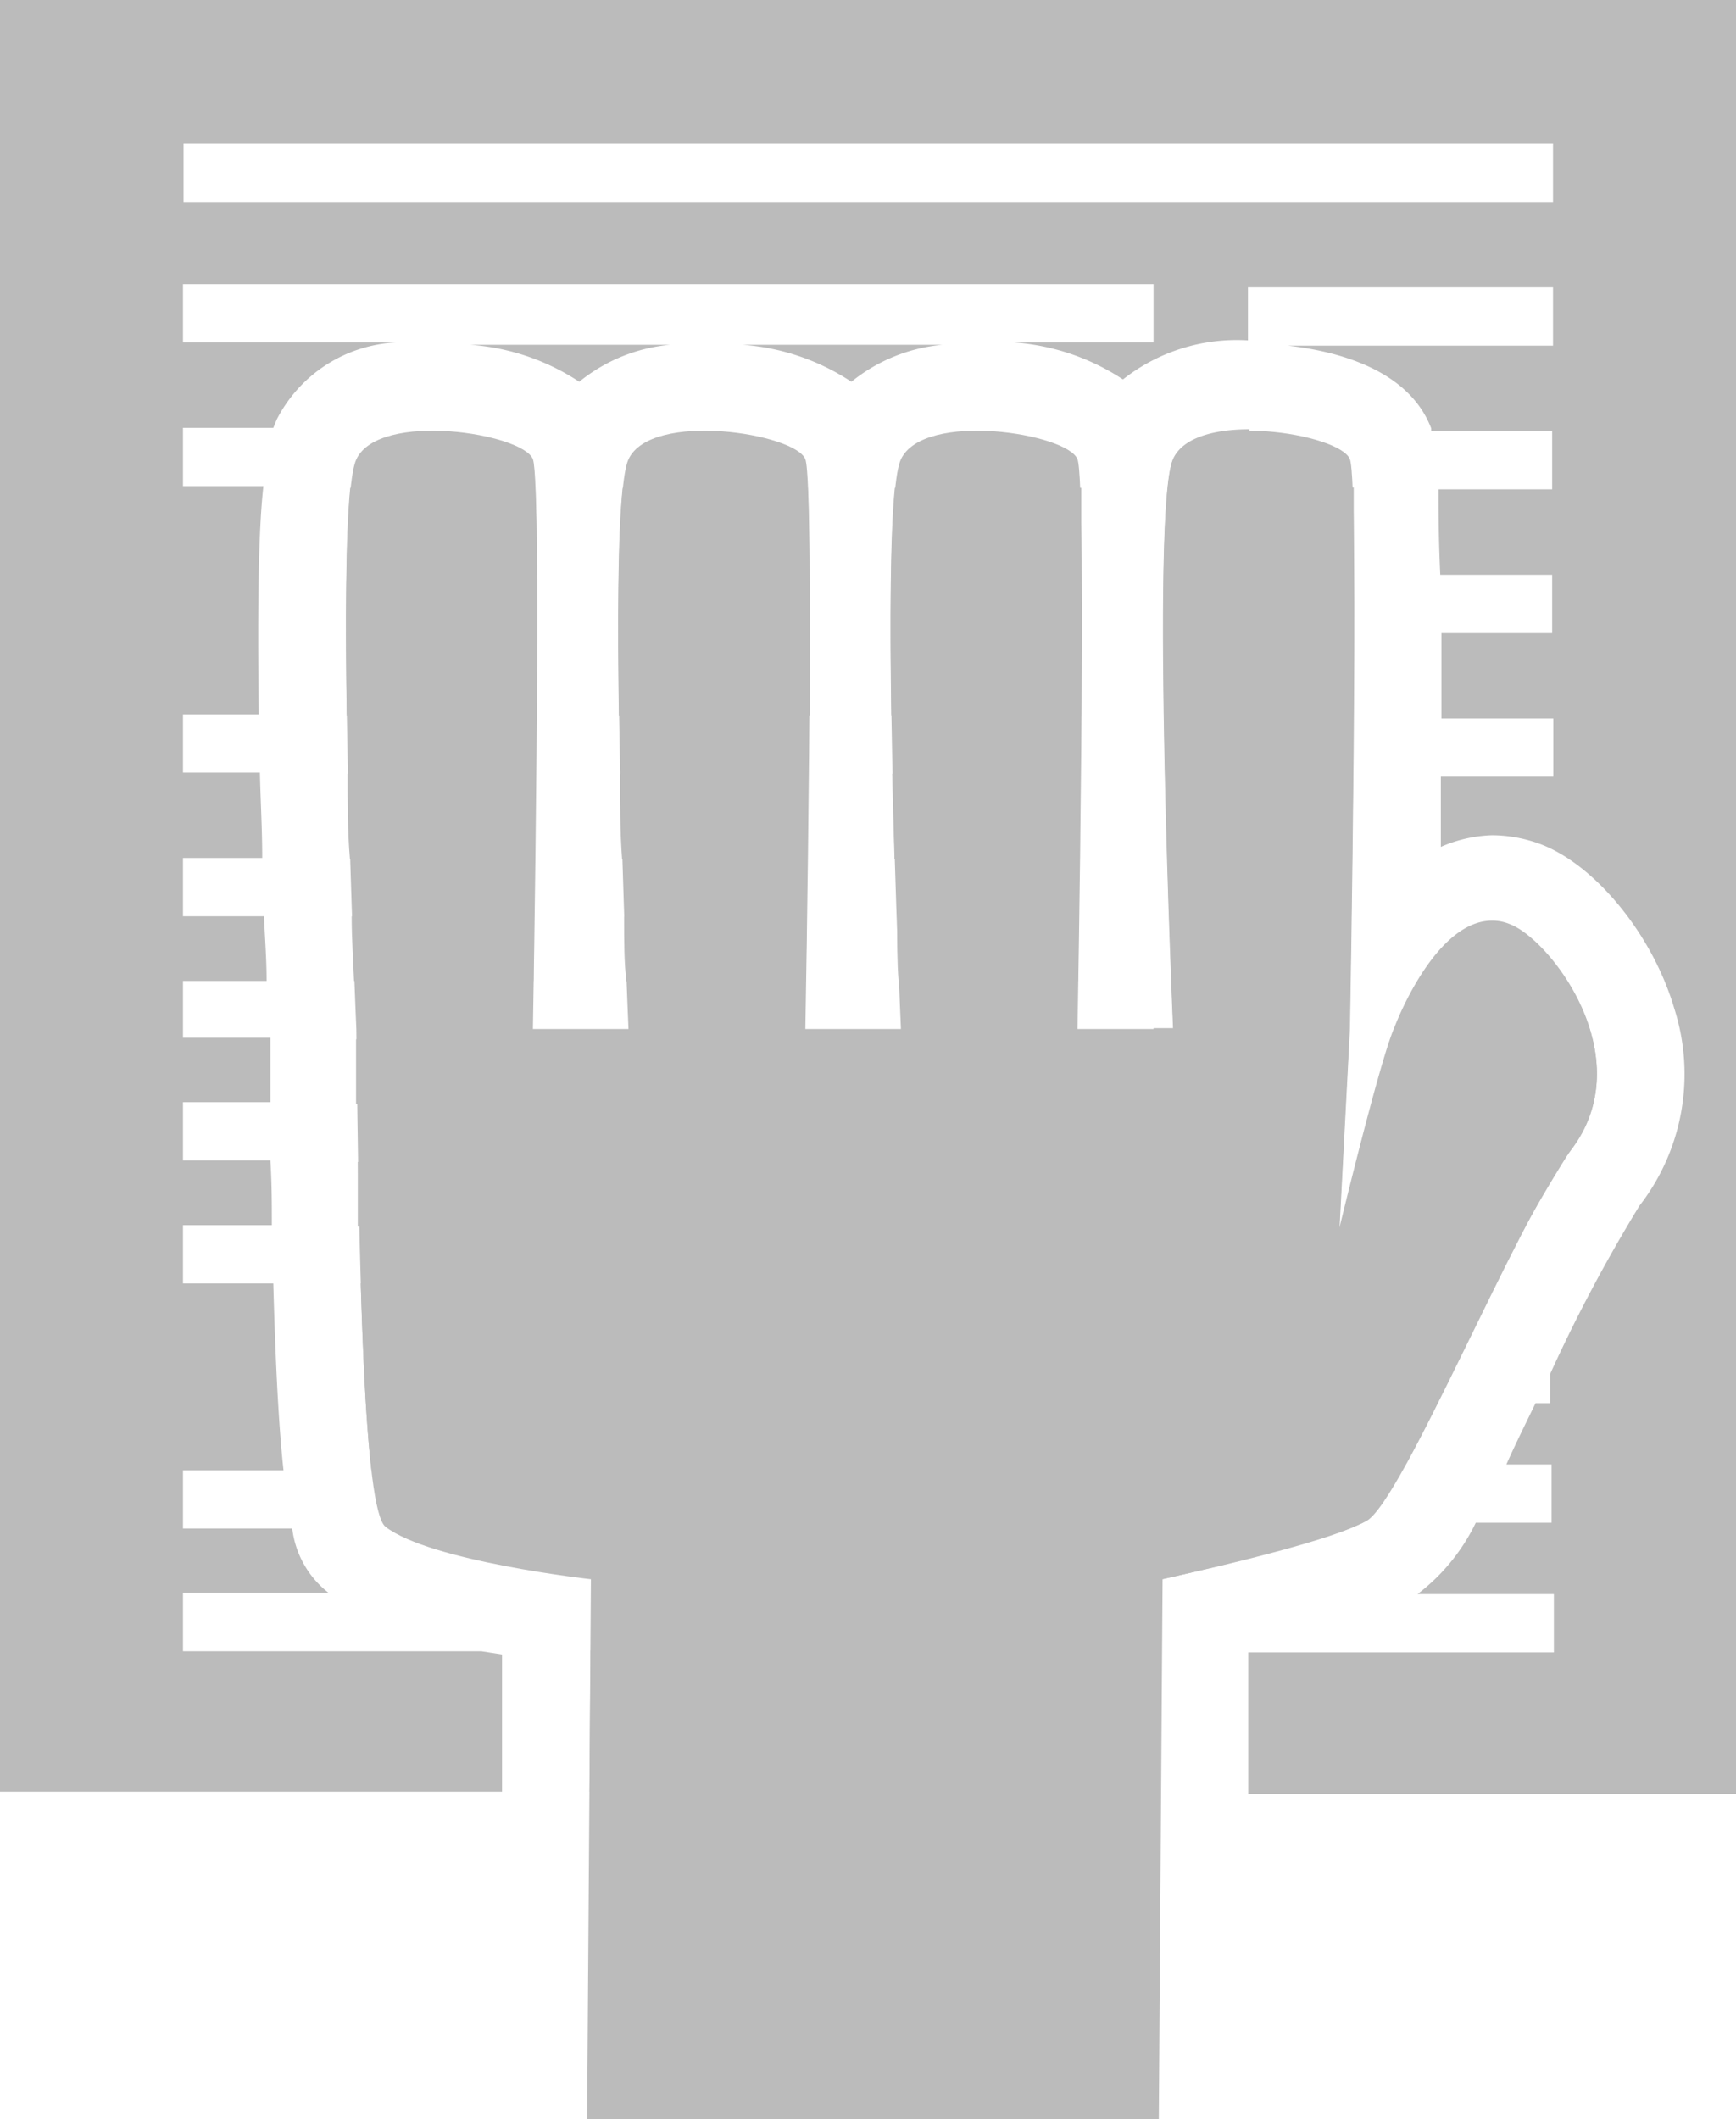 <svg id="f01d3671-1b06-4a62-a5dc-2e0cd90126c4" data-name="Layer 1" xmlns="http://www.w3.org/2000/svg" viewBox="0 0 59.58 72.72"><defs><style>.a7dc9251-39ae-436b-ae06-d78356606414{fill:#bbbbbb;}</style></defs><path class="a7dc9251-39ae-436b-ae06-d78356606414" d="M74.11,54.83c-1.83,2.38-5.76,12-7,12.7s-7,2-7,2l-.13,18.55H40.36l.13-18.55s-5.51-.61-7.05-1.8c-.75-.59-.91-8.7-1-17.08,0,0-.79-17.88,0-19.55s5.73-.89,6.06,0,0,19.55,0,19.55h3.28s-.78-17.88,0-19.55,5.73-.89,6.07,0,0,19.55,0,19.55h3.28s-.79-17.88,0-19.55,5.72-.89,6.06,0,0,19.55,0,19.55h3.28s-.78-17.88,0-19.55,5.73-.89,6.07,0,0,19.55,0,19.55l-.36,6.9s1.4-5.8,1.89-6.9c0,0,1.62-4.4,3.94-3.57C73.39,47.55,76.57,51.64,74.11,54.83Z" transform="translate(-20.21 -15.34)"/><path class="a7dc9251-39ae-436b-ae06-d78356606414" d="M47.93,32.08H41.58c-.17,1.58-.18,4.64-.13,7.83H48C48,36.7,48,33.62,47.93,32.08Z" transform="translate(-20.21 -15.34)"/><path class="a7dc9251-39ae-436b-ae06-d78356606414" d="M32.59,59.38c.08,2.66.19,4.91.37,6.41H40.1v-.24H68.48c.33-.61.7-1.33,1.08-2.1H40.1v-2H70.54a53.41,53.41,0,0,1,3.57-6.64c2.46-3.19-.72-7.28-2.11-7.77a1.53,1.53,0,0,0-.58-.11c-2,0-3.36,3.68-3.36,3.68-.49,1.1-1.89,6.9-1.89,6.9l.36-6.9s.07-4.22.12-8.74H63.09v-2h3.57c0-1,0-2,0-2.93H63.09V35h3.58c0-1.21,0-2.23,0-2.93H63.09v-2h0c-1.17,0-2.27.27-2.61,1-.78,1.67,0,19.55,0,19.55H59.8V51H32.43l0,2.21H59.8v2H32.49c0,.76,0,1.5,0,2.22H59.8v2Z" transform="translate(-20.21 -15.34)"/><path class="a7dc9251-39ae-436b-ae06-d78356606414" d="M47.92,44.82c0-.94,0-1.93,0-2.93H41.49c0,1,0,2,.07,2.93Z" transform="translate(-20.21 -15.34)"/><path class="a7dc9251-39ae-436b-ae06-d78356606414" d="M47.9,46.79H41.63c0,.85,0,1.61.08,2.22h6.15C47.87,48.4,47.89,47.65,47.9,46.79Z" transform="translate(-20.21 -15.34)"/><path class="a7dc9251-39ae-436b-ae06-d78356606414" d="M50.91,44.82h6.36c0-.94,0-1.93,0-2.93H50.83C50.86,42.89,50.88,43.88,50.91,44.82Z" transform="translate(-20.21 -15.34)"/><path class="a7dc9251-39ae-436b-ae06-d78356606414" d="M51.05,49h6.16c0-.61,0-1.36,0-2.22H51C51,47.64,51,48.4,51.05,49Z" transform="translate(-20.21 -15.34)"/><path class="a7dc9251-39ae-436b-ae06-d78356606414" d="M38.58,32.08H32.23c-.16,1.58-.17,4.64-.12,7.83h6.52C38.65,36.7,38.65,33.62,38.58,32.08Z" transform="translate(-20.21 -15.34)"/><polygon class="a7dc9251-39ae-436b-ae06-d78356606414" points="39.84 56.63 39.59 56.63 20.27 56.63 20.23 61.48 39.81 61.48 39.84 56.63"/><path class="a7dc9251-39ae-436b-ae06-d78356606414" d="M38.52,49c0-.61,0-1.36,0-2.22H32.28c0,.85.06,1.61.08,2.22Z" transform="translate(-20.21 -15.34)"/><path class="a7dc9251-39ae-436b-ae06-d78356606414" d="M40.49,70H60.07v-.47s5.79-1.23,7-2H59.8v.24H33.54c1.65,1.16,7,1.74,7,1.74Z" transform="translate(-20.21 -15.34)"/><path class="a7dc9251-39ae-436b-ae06-d78356606414" d="M20.21,15.34V76.82H37.44l0-4.71L36.73,72H26.49V70h5a3.29,3.29,0,0,1-1.25-2.21H26.49v-2h3.45c-.16-1.47-.27-3.51-.35-6.41h-3.1v-2h3.05c0-.7,0-1.43-.05-2.22h-3v-2h3c0-.7,0-1.44,0-2.21H26.49V49h2.87c0-.77-.06-1.5-.09-2.22H26.49v-2h2.72c0-1-.06-2-.08-2.93H26.49v-2h2.6c-.05-4,0-6.4.16-7.83H26.49v-2h3.1l.12-.29a4.87,4.87,0,0,1,4.1-2.64H26.49v-2H59.8v2H55a7.81,7.81,0,0,1,3.75,1.27,6.31,6.31,0,0,1,4.29-1.34h0V25.2H73.51v2h-9.1c1.69.19,4.15.82,4.92,2.84l0,.09h4.15v2h-3.9c0,.69,0,1.63.06,2.93h3.84v2H69.68c0,.86,0,1.83,0,2.93h3.84v2H69.66c0,.75,0,1.55,0,2.41A4.72,4.72,0,0,1,71.42,44a4.84,4.84,0,0,1,1.59.28c1.91.68,3.91,3.11,4.66,5.66a7.37,7.37,0,0,1-1.19,6.77,53.1,53.1,0,0,0-3.07,5.78v1h-.5c-.39.8-.73,1.49-1,2.1h1.55v2h-2.6a6.78,6.78,0,0,1-2,2.45h4.68v2H63.05l0,4.86H79.79V15.34Zm53.3,6.93h-47v-2h47Z" transform="translate(-20.21 -15.34)"/><path class="a7dc9251-39ae-436b-ae06-d78356606414" d="M49.43,28.44a5.81,5.81,0,0,1,3.13-1.27H45.69A7.81,7.81,0,0,1,49.43,28.44Z" transform="translate(-20.21 -15.34)"/><path class="a7dc9251-39ae-436b-ae06-d78356606414" d="M50.8,39.91h6.52c0-3.21,0-6.29,0-7.83H50.92C50.76,33.66,50.75,36.72,50.8,39.91Z" transform="translate(-20.21 -15.34)"/><path class="a7dc9251-39ae-436b-ae06-d78356606414" d="M40.09,28.44a5.78,5.78,0,0,1,3.12-1.27H36.34A7.81,7.81,0,0,1,40.09,28.44Z" transform="translate(-20.21 -15.34)"/><path class="a7dc9251-39ae-436b-ae06-d78356606414" d="M38.58,44.82c0-.94,0-1.93,0-2.93H32.14c0,1,0,2,.08,2.93Z" transform="translate(-20.21 -15.34)"/></svg>